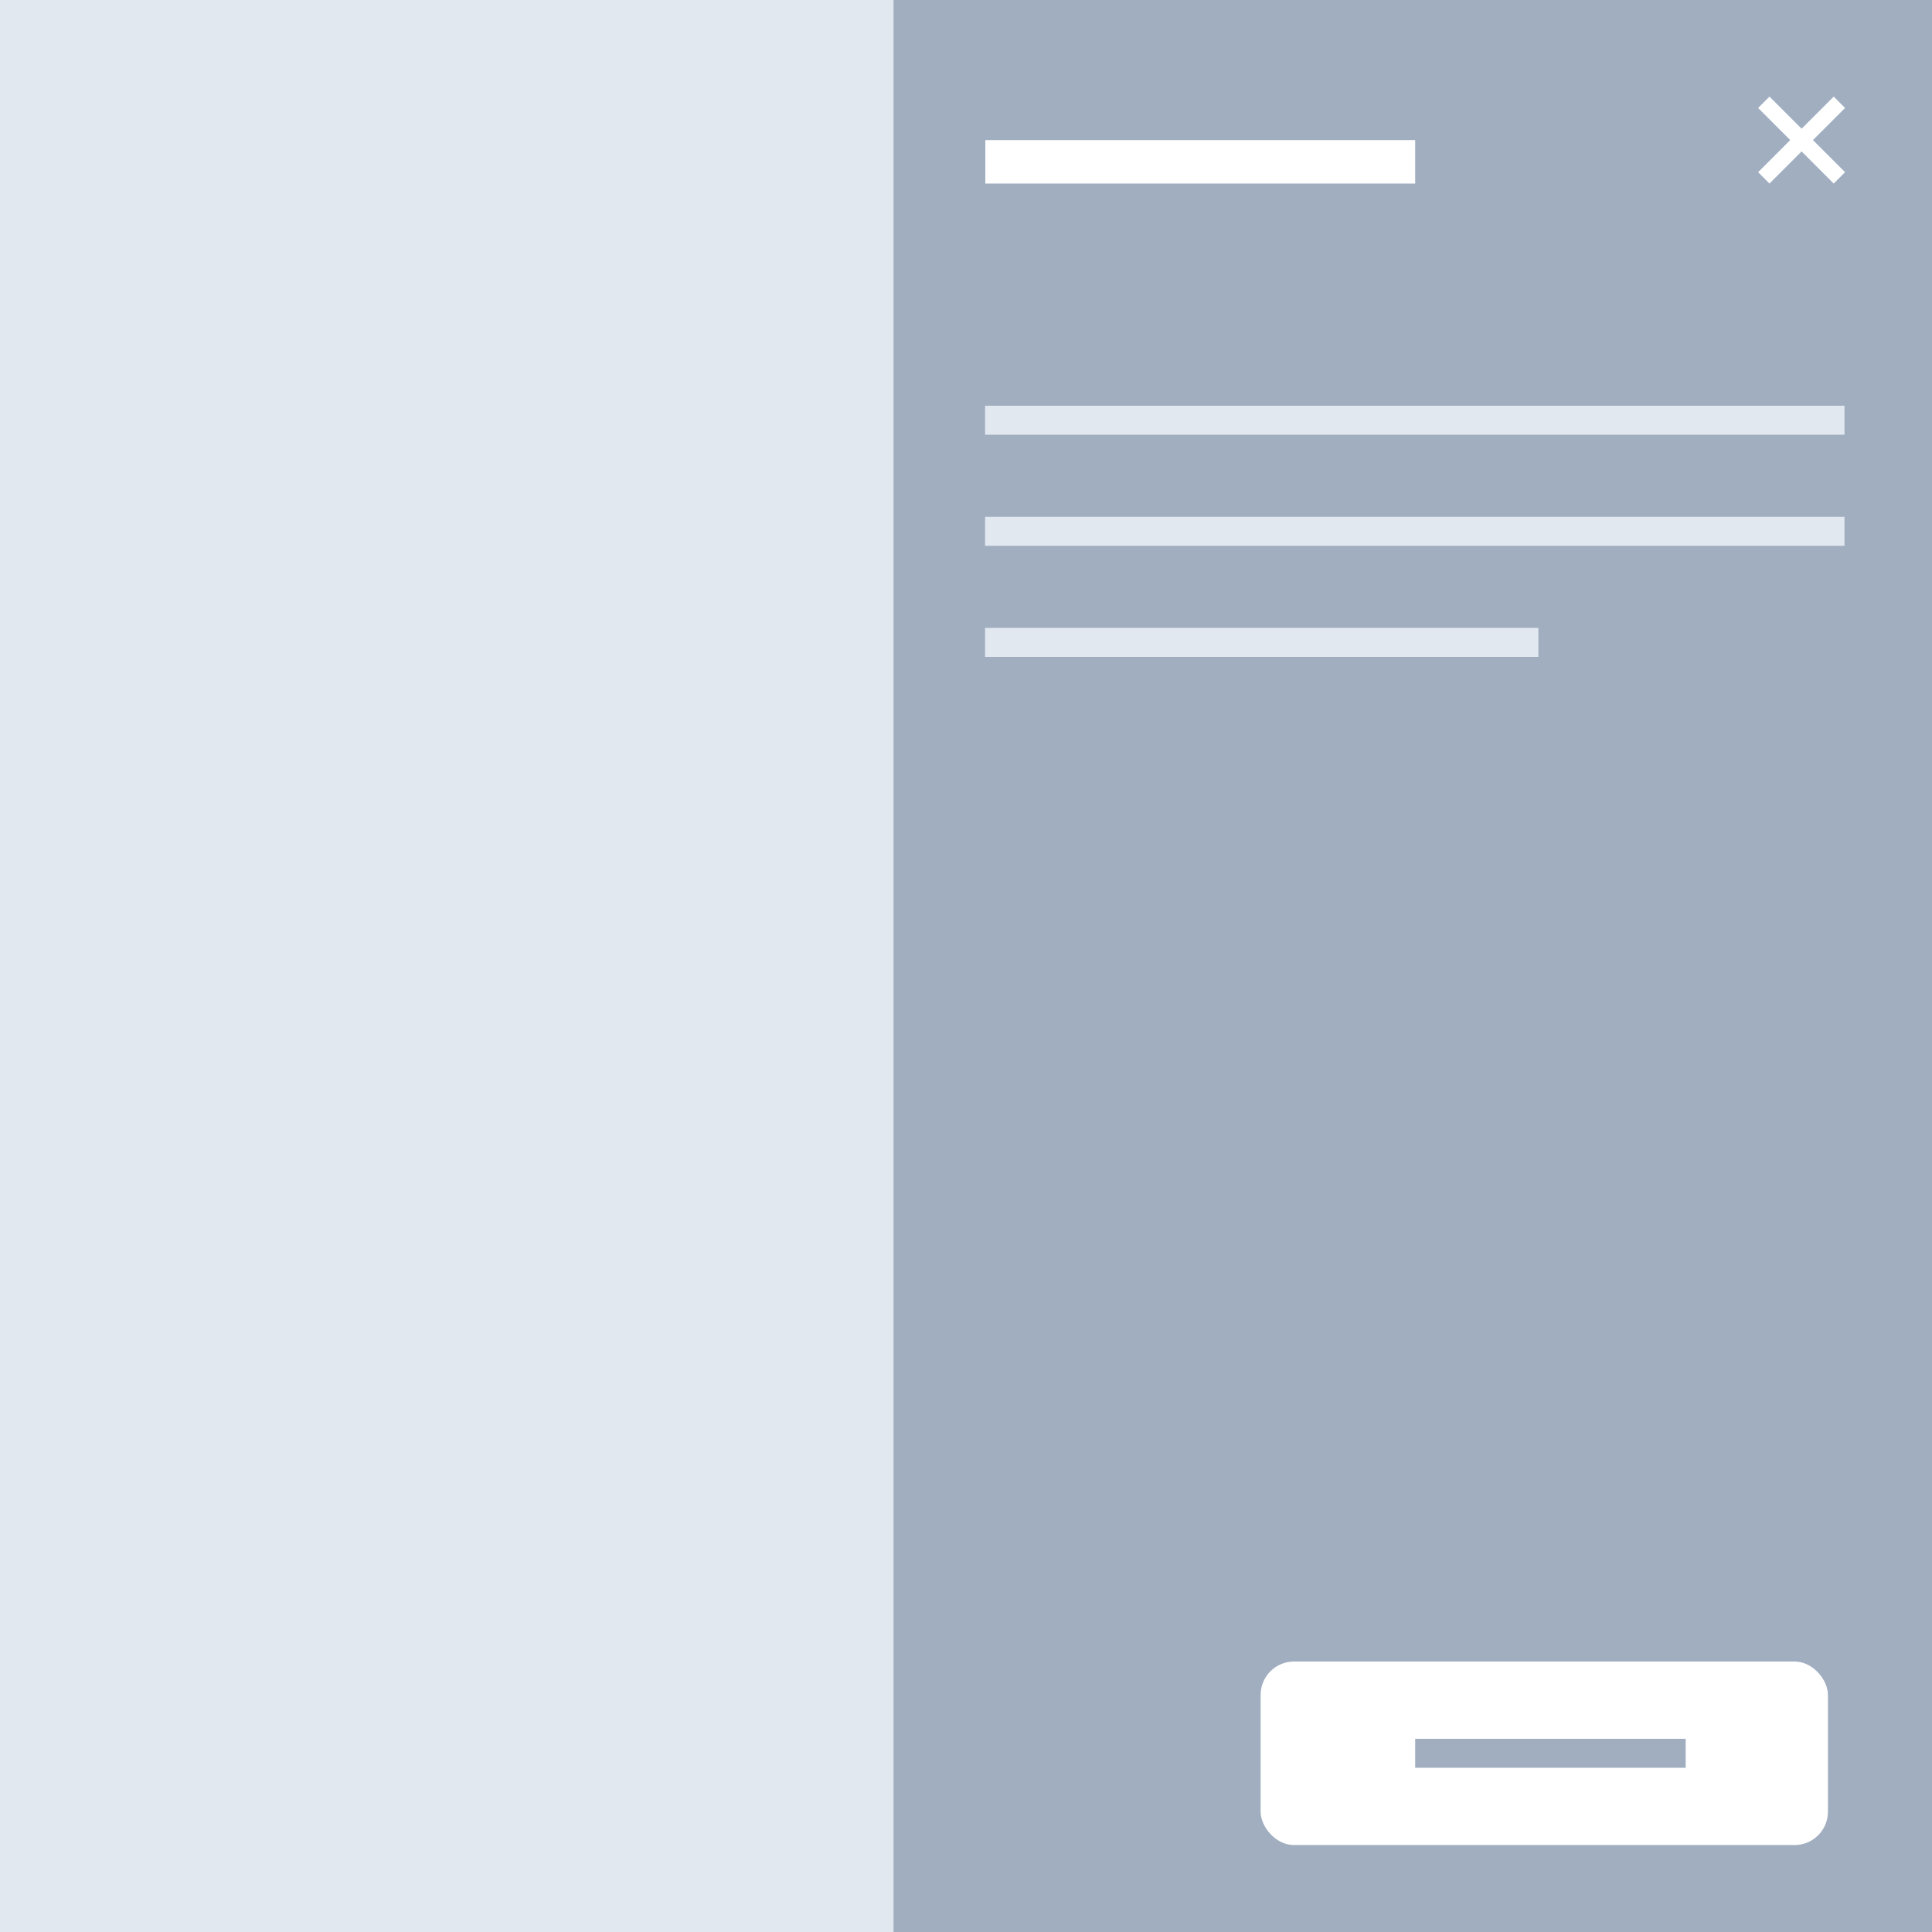 <svg width="400" height="400" viewBox="0 0 400 400" fill="none" xmlns="http://www.w3.org/2000/svg">
<rect width="400" height="400" fill="#E2E8F0"/>
<rect x="185" width="215" height="400" fill="#A0AEC0"/>
<path d="M379.649 20L373 26.649L366.351 20L364 22.351L370.649 29L364 35.649L366.351 38L373 31.351L379.649 38L382 35.649L375.351 29L382 22.351L379.649 20Z" fill="white"/>
<rect x="261" y="344" width="117.455" height="38" rx="6.909" fill="white"/>
<rect x="293" y="360" width="56" height="6" fill="#A0AEC0"/>
<rect x="204" y="29" width="89" height="9" fill="white"/>
<rect x="203.946" y="84" width="177.931" height="6" fill="#E2E8F0"/>
<rect x="203.946" y="107" width="177.931" height="6" fill="#E2E8F0"/>
<rect x="203.946" y="130" width="114.558" height="6" fill="#E2E8F0"/>
</svg>

